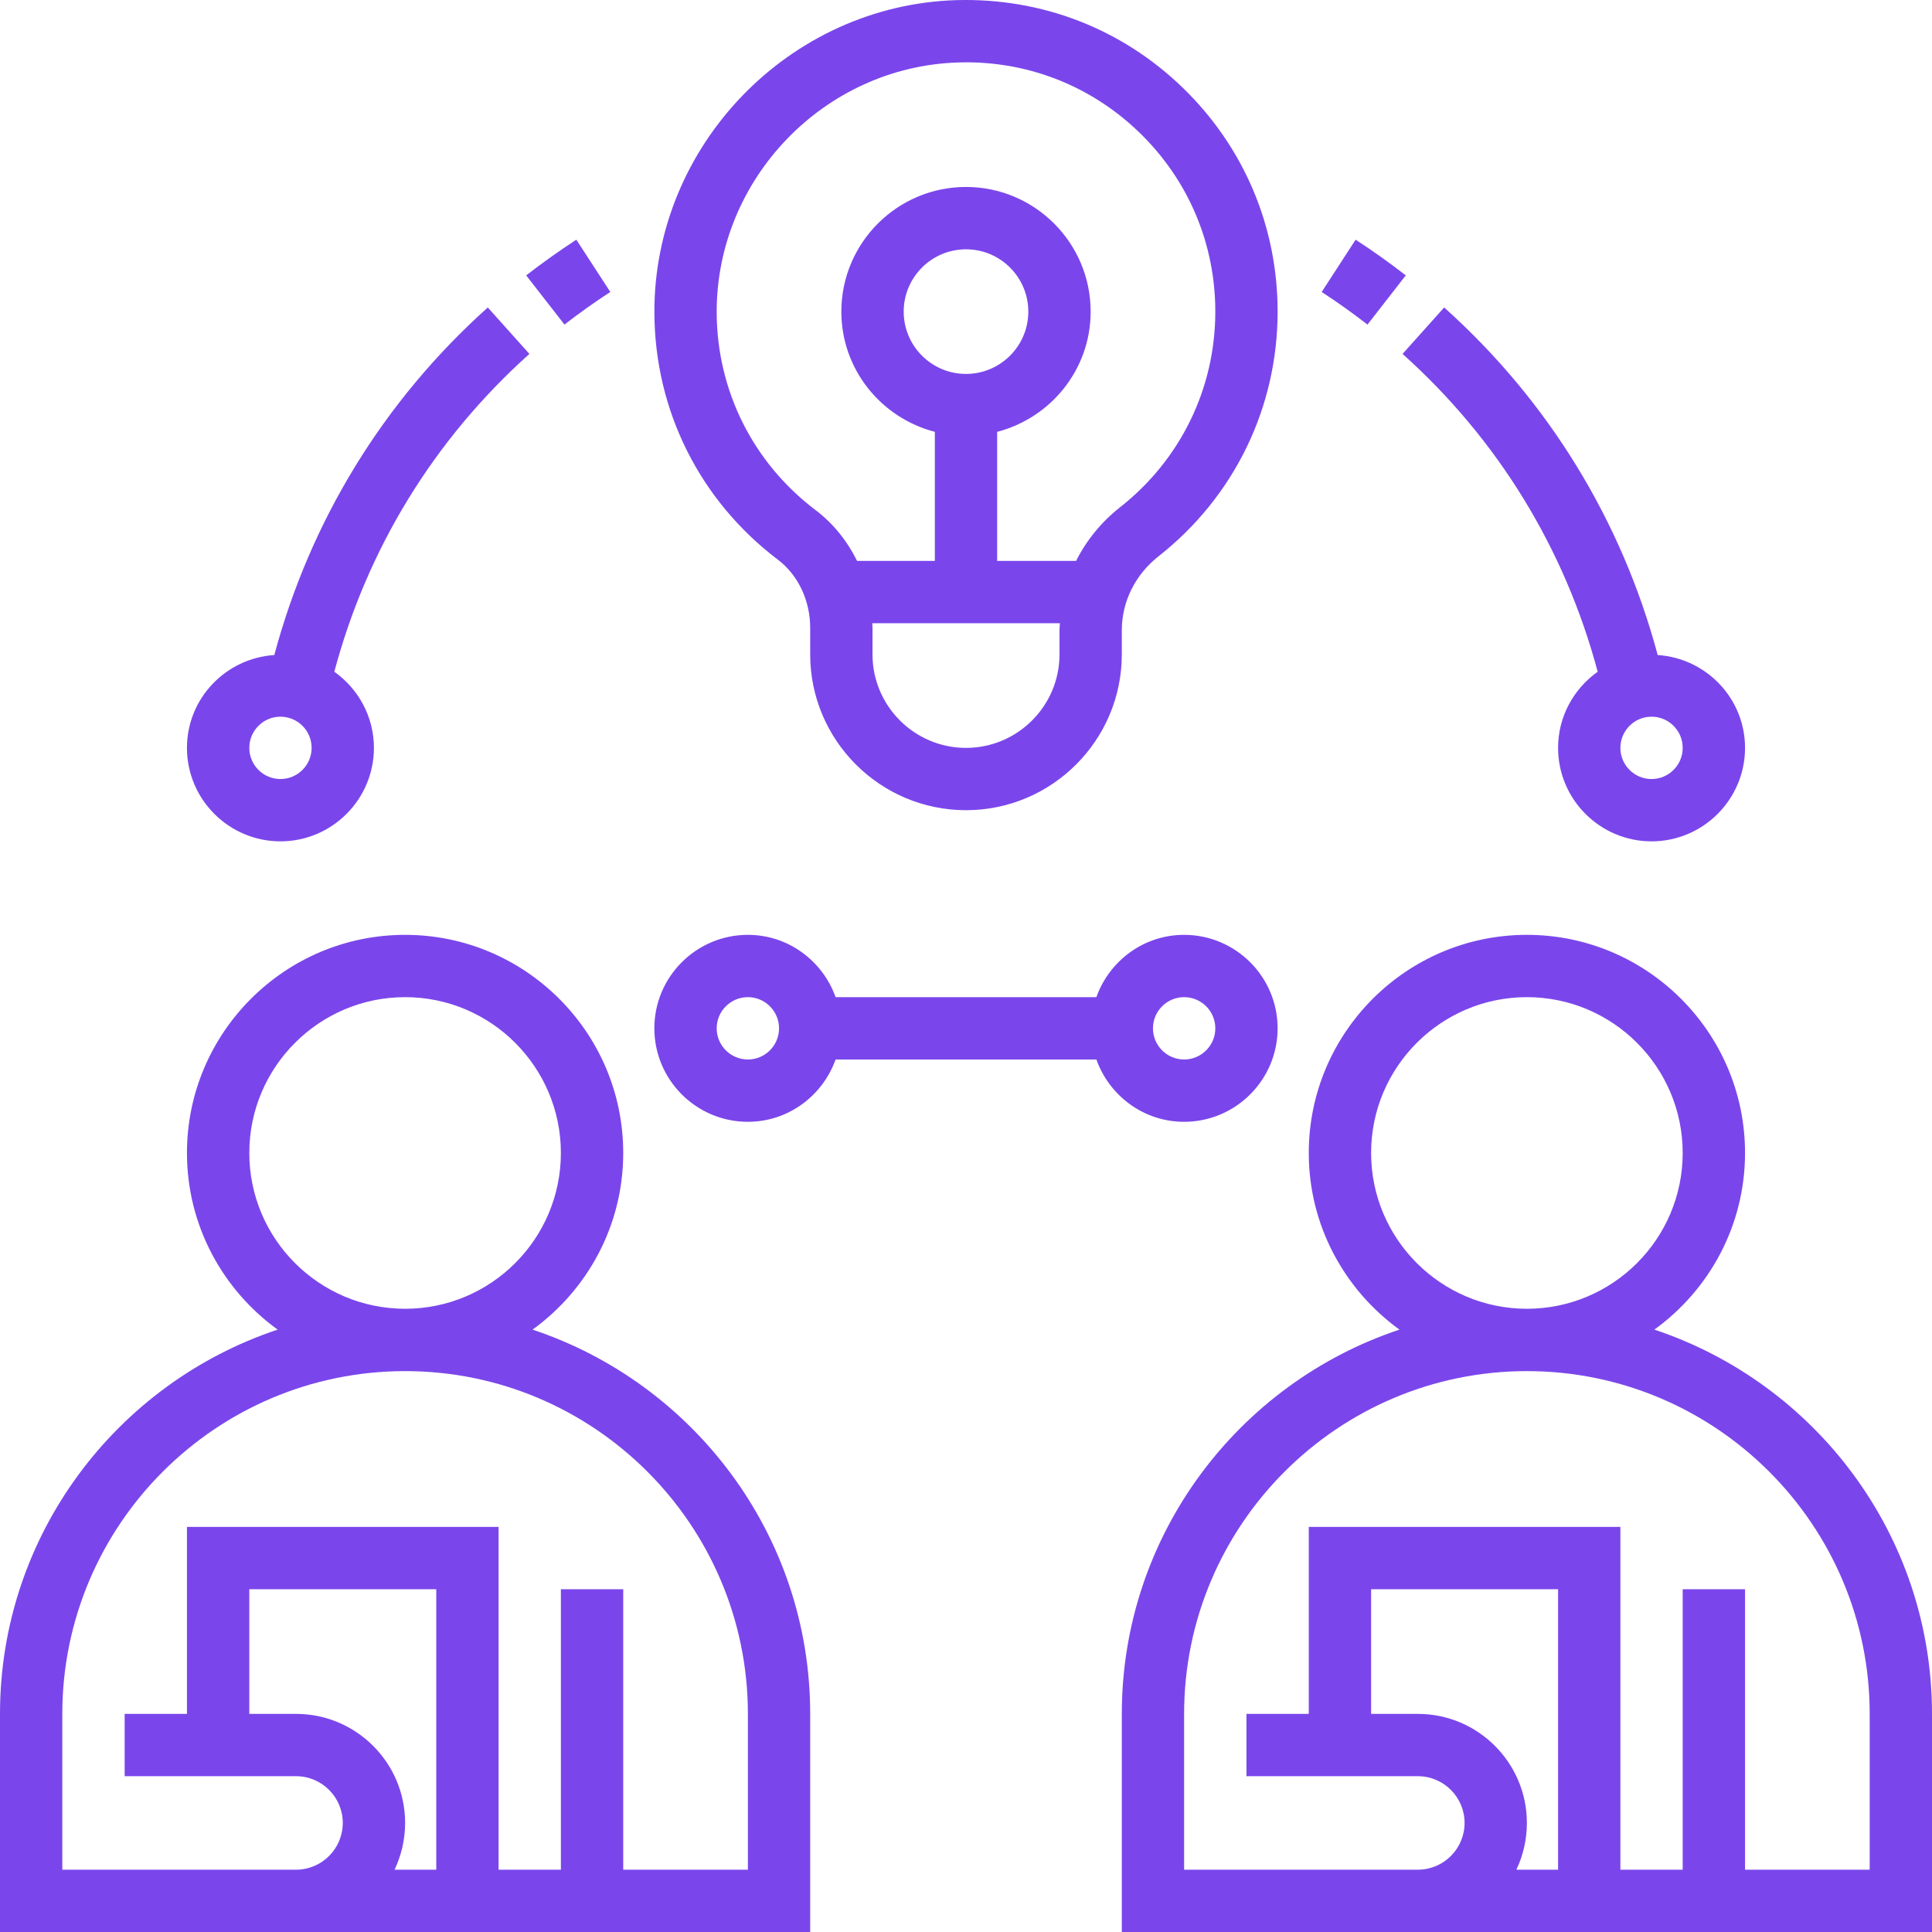 <svg width="48" height="48" viewBox="0 0 48 48" fill="none" xmlns="http://www.w3.org/2000/svg">
<path d="M13.231 33.034C14.593 32.049 15.484 30.451 15.484 28.645C15.484 25.658 13.053 23.226 10.065 23.226C7.076 23.226 4.645 25.658 4.645 28.645C4.645 30.451 5.536 32.049 6.898 33.034C2.897 34.365 0 38.138 0 42.581V48H20.129V42.581C20.129 38.138 17.232 34.365 13.231 33.034ZM6.194 28.645C6.194 26.511 7.93 24.774 10.065 24.774C12.199 24.774 13.935 26.511 13.935 28.645C13.935 30.78 12.199 32.516 10.065 32.516C7.93 32.516 6.194 30.78 6.194 28.645ZM7.355 42.581H6.194V39.484H10.839V46.452H9.803C9.97 46.099 10.065 45.705 10.065 45.29C10.065 43.796 8.849 42.581 7.355 42.581ZM18.581 46.452H15.484V39.484H13.935V46.452H12.387V37.935H4.645V42.581H3.097V44.129H7.355C7.995 44.129 8.516 44.65 8.516 45.29C8.516 45.931 7.995 46.452 7.355 46.452H1.548V42.581C1.548 37.885 5.369 34.065 10.065 34.065C14.76 34.065 18.581 37.885 18.581 42.581V46.452ZM41.102 33.034C42.464 32.049 43.355 30.451 43.355 28.645C43.355 25.658 40.924 23.226 37.935 23.226C34.947 23.226 32.516 25.658 32.516 28.645C32.516 30.451 33.407 32.049 34.769 33.034C30.768 34.365 27.871 38.138 27.871 42.581V48H48V42.581C48 38.138 45.103 34.365 41.102 33.034ZM34.065 28.645C34.065 26.511 35.801 24.774 37.935 24.774C40.07 24.774 41.806 26.511 41.806 28.645C41.806 30.78 40.07 32.516 37.935 32.516C35.801 32.516 34.065 30.78 34.065 28.645ZM35.226 42.581H34.065V39.484H38.71V46.452H37.674C37.841 46.099 37.935 45.705 37.935 45.29C37.935 43.796 36.72 42.581 35.226 42.581ZM46.452 46.452H43.355V39.484H41.806V46.452H40.258V37.935H32.516V42.581H30.968V44.129H35.226C35.866 44.129 36.387 44.65 36.387 45.29C36.387 45.931 35.866 46.452 35.226 46.452H29.419V42.581C29.419 37.885 33.24 34.065 37.935 34.065C42.631 34.065 46.452 37.885 46.452 42.581V46.452ZM24 20.129C26.134 20.129 27.871 18.393 27.871 16.258V15.661C27.871 14.947 28.204 14.277 28.785 13.82C30.664 12.341 31.742 10.127 31.742 7.742C31.742 5.629 30.907 3.657 29.391 2.185C27.875 0.715 25.887 -0.056 23.762 0.003C19.61 0.129 16.243 3.612 16.258 7.77C16.267 10.198 17.385 12.434 19.327 13.906C19.829 14.286 20.129 14.92 20.129 15.602V16.258C20.129 18.393 21.866 20.129 24 20.129ZM26.323 16.258C26.323 17.539 25.28 18.581 24 18.581C22.72 18.581 21.677 17.539 21.677 16.258V15.602C21.677 15.562 21.672 15.523 21.671 15.484H26.333C26.33 15.543 26.323 15.601 26.323 15.661V16.258ZM24 9.29C23.146 9.29 22.452 8.596 22.452 7.742C22.452 6.888 23.146 6.194 24 6.194C24.854 6.194 25.548 6.888 25.548 7.742C25.548 8.596 24.854 9.29 24 9.29ZM17.806 7.764C17.795 4.438 20.487 1.651 23.808 1.552C23.872 1.549 23.936 1.548 24.001 1.548C25.621 1.548 27.145 2.165 28.312 3.297C29.525 4.473 30.194 6.052 30.194 7.742C30.194 9.649 29.331 11.42 27.828 12.602C27.359 12.971 26.991 13.427 26.735 13.936H24.774V10.729C26.106 10.383 27.097 9.181 27.097 7.742C27.097 6.034 25.708 4.645 24 4.645C22.292 4.645 20.903 6.034 20.903 7.742C20.903 9.181 21.894 10.383 23.226 10.729V13.936H21.293C21.049 13.439 20.7 13.003 20.261 12.672C18.708 11.495 17.813 9.705 17.806 7.764ZM38.71 18.581C38.71 19.861 39.752 20.903 41.032 20.903C42.313 20.903 43.355 19.861 43.355 18.581C43.355 17.352 42.393 16.354 41.185 16.274C40.292 12.942 38.477 9.967 35.88 7.639L34.846 8.793C37.222 10.921 38.88 13.642 39.694 16.689C39.101 17.11 38.71 17.799 38.71 18.581ZM41.806 18.581C41.806 19.008 41.459 19.355 41.032 19.355C40.606 19.355 40.258 19.008 40.258 18.581C40.258 18.153 40.606 17.806 41.032 17.806C41.459 17.806 41.806 18.153 41.806 18.581ZM33.68 5.955C34.108 6.233 34.527 6.531 34.926 6.842L33.975 8.064C33.61 7.781 33.228 7.508 32.837 7.254L33.68 5.955ZM6.815 16.274C5.607 16.354 4.645 17.352 4.645 18.581C4.645 19.861 5.687 20.903 6.968 20.903C8.248 20.903 9.29 19.861 9.29 18.581C9.29 17.799 8.899 17.11 8.306 16.689C9.119 13.642 10.777 10.922 13.153 8.793L12.119 7.639C9.523 9.967 7.708 12.942 6.815 16.274ZM6.968 19.355C6.541 19.355 6.194 19.008 6.194 18.581C6.194 18.153 6.541 17.806 6.968 17.806C7.394 17.806 7.742 18.153 7.742 18.581C7.742 19.008 7.394 19.355 6.968 19.355ZM14.024 8.064L13.073 6.842C13.473 6.532 13.891 6.234 14.319 5.955L15.163 7.254C14.772 7.508 14.389 7.781 14.024 8.064ZM29.419 27.871C30.7 27.871 31.742 26.829 31.742 25.548C31.742 24.268 30.7 23.226 29.419 23.226C28.411 23.226 27.56 23.875 27.239 24.774H20.76C20.439 23.875 19.588 23.226 18.58 23.226C17.299 23.226 16.257 24.268 16.257 25.548C16.257 26.829 17.299 27.871 18.58 27.871C19.588 27.871 20.439 27.221 20.76 26.323H27.239C27.56 27.221 28.411 27.871 29.419 27.871ZM29.419 24.774C29.846 24.774 30.194 25.121 30.194 25.548C30.194 25.976 29.846 26.323 29.419 26.323C28.993 26.323 28.645 25.976 28.645 25.548C28.645 25.121 28.993 24.774 29.419 24.774ZM18.581 26.323C18.154 26.323 17.806 25.976 17.806 25.548C17.806 25.121 18.154 24.774 18.581 24.774C19.007 24.774 19.355 25.121 19.355 25.548C19.355 25.976 19.007 26.323 18.581 26.323Z" fill="#7A46EB"/>
</svg>
